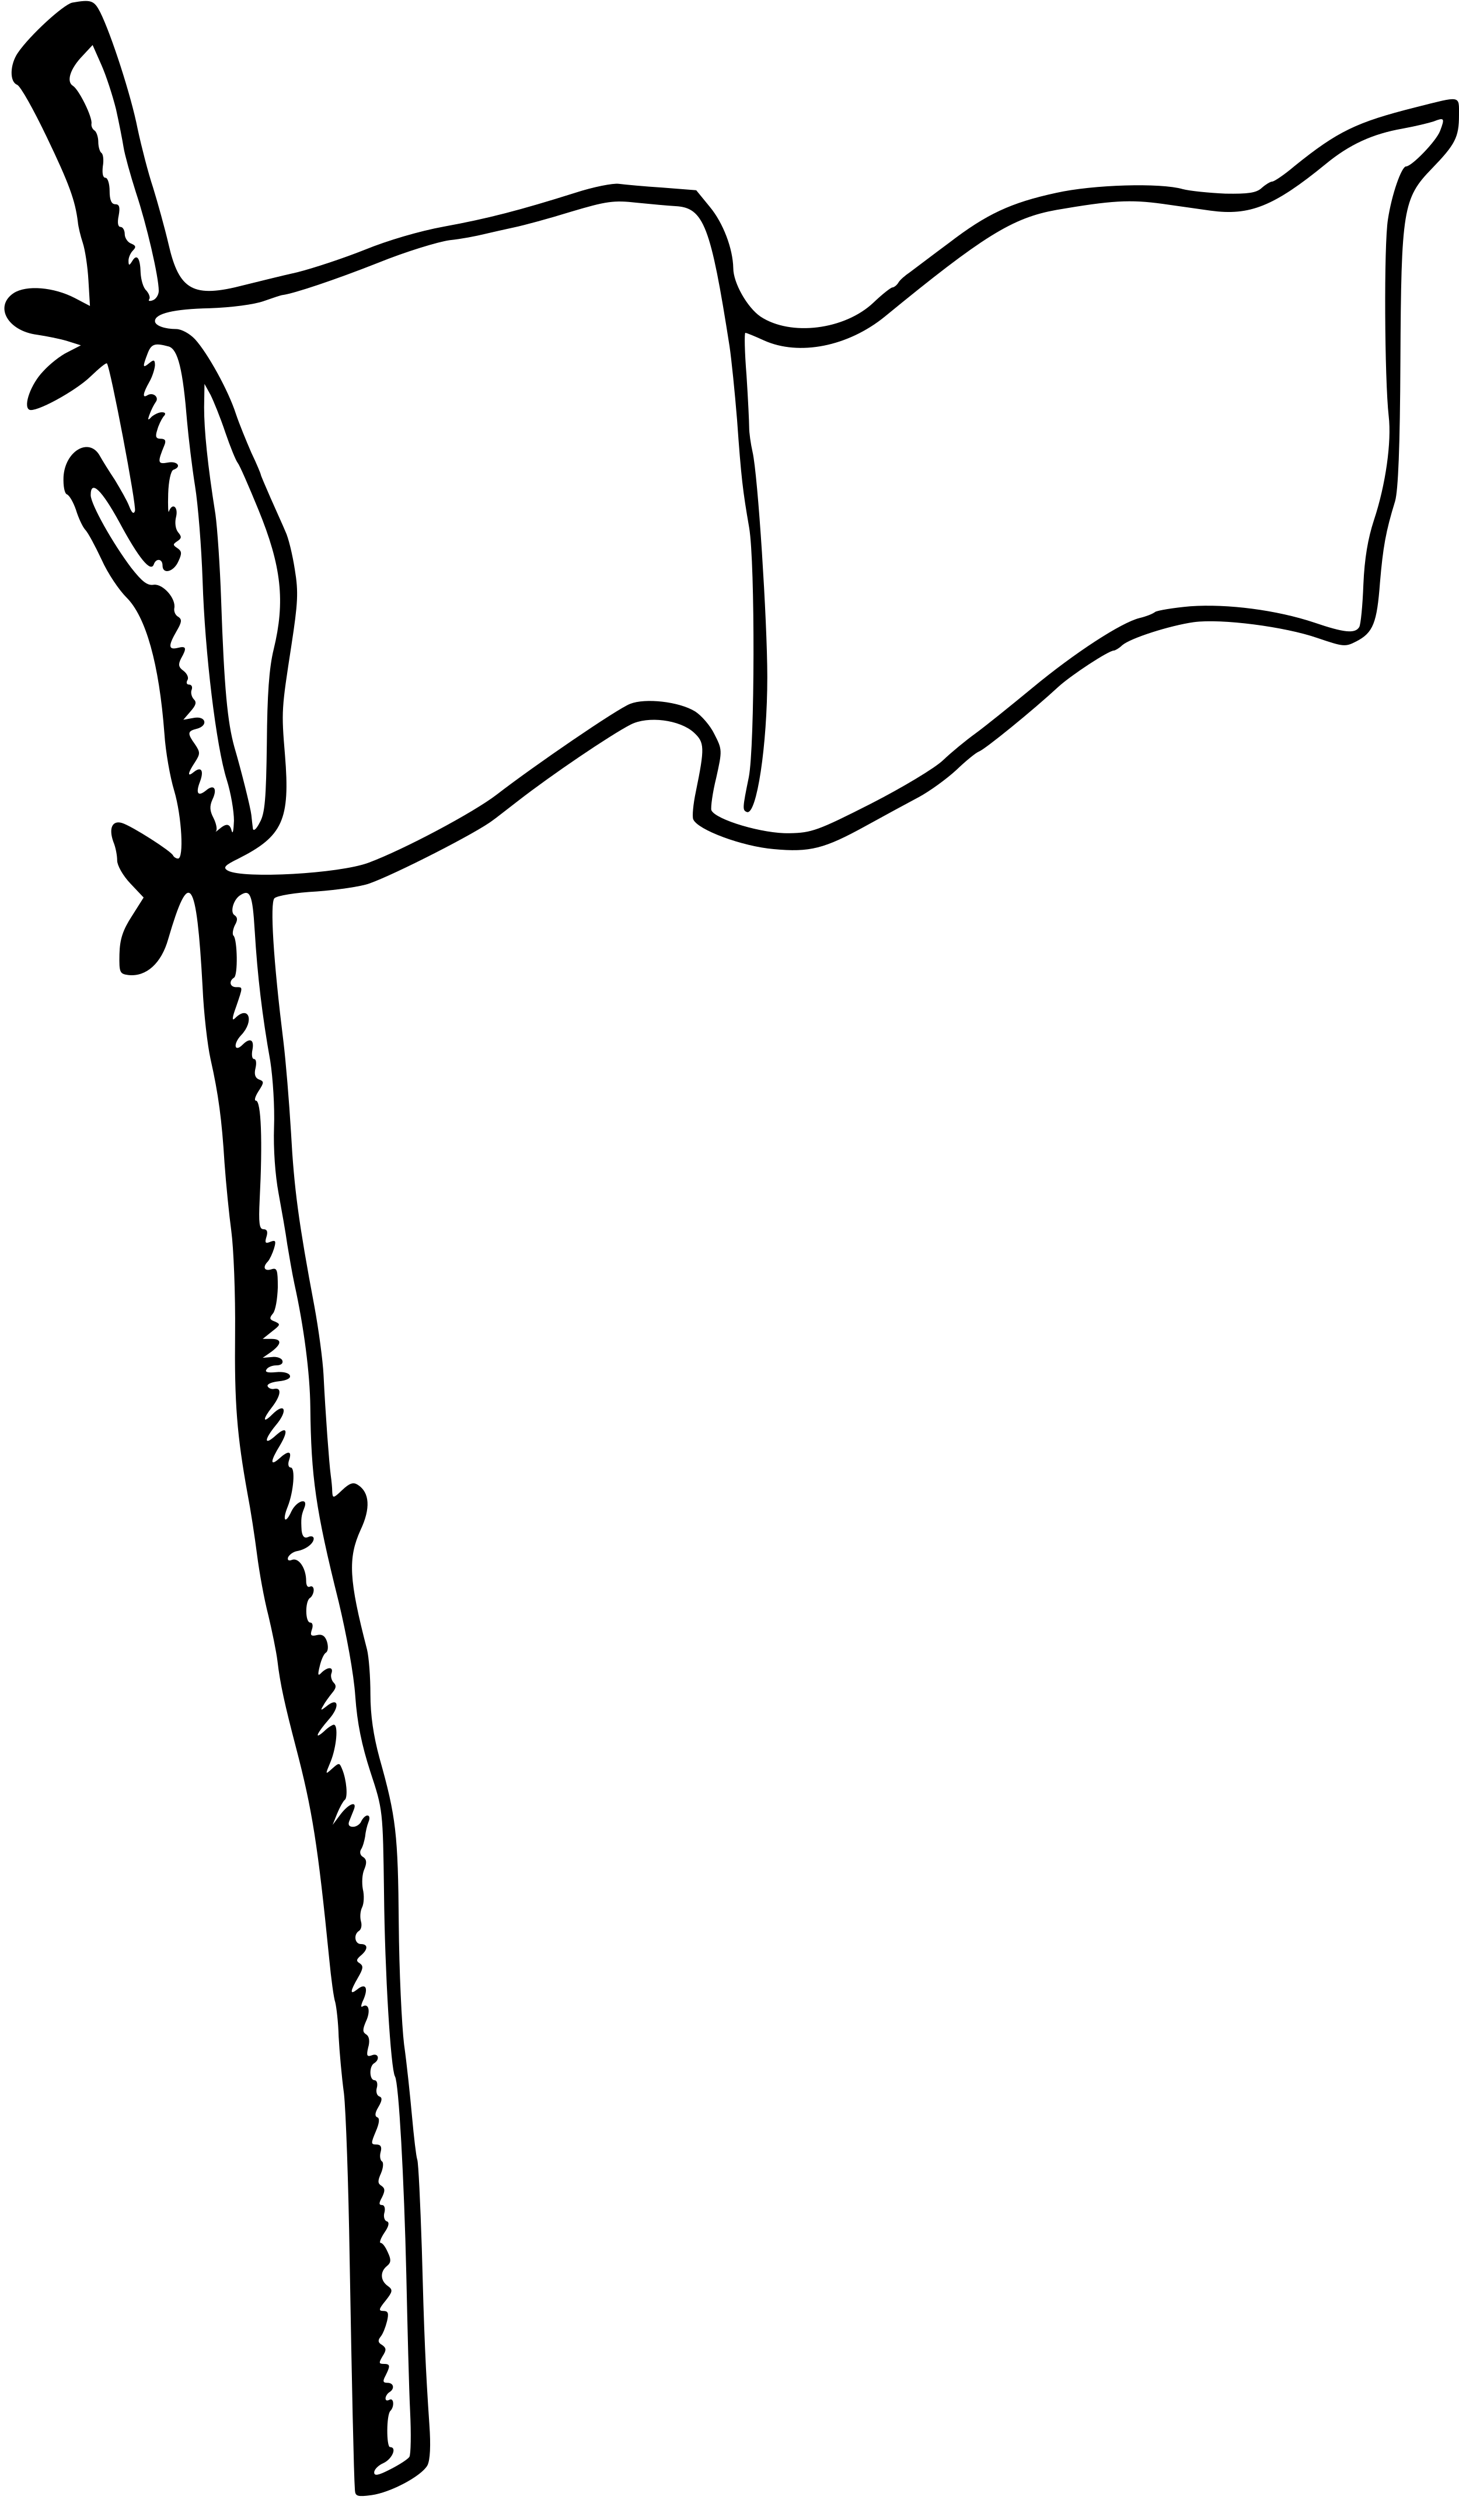 <?xml version="1.0" standalone="no"?>
<!DOCTYPE svg PUBLIC "-//W3C//DTD SVG 20010904//EN"
 "http://www.w3.org/TR/2001/REC-SVG-20010904/DTD/svg10.dtd">
<svg version="1.0" xmlns="http://www.w3.org/2000/svg"
 width="386pt" height="661pt" viewBox="0 0 386 661"
 preserveAspectRatio="xMidYMid meet">
<g transform="translate(0,661) scale(0.1,-0.1)"
fill="#000000" stroke="none">
<path d="M191 6603 c-23 -5 -112 -86 -144 -133 -21 -31 -22 -76 -2 -84 9 -3
44 -66 79 -139 59 -123 75 -167 82 -224 1 -12 7 -37 13 -55 6 -18 13 -63 15
-100 l4 -67 -40 21 c-56 29 -128 35 -162 13 -52 -35 -16 -100 62 -110 26 -4
62 -11 81 -17 l35 -11 -35 -18 c-19 -9 -48 -32 -65 -51 -32 -33 -53 -91 -37
-101 15 -10 123 49 163 88 22 21 41 37 43 34 9 -11 79 -378 74 -390 -3 -9 -8
-6 -15 12 -5 14 -23 45 -38 70 -16 24 -34 53 -40 64 -28 50 -92 13 -96 -56 -1
-25 3 -44 9 -46 7 -3 17 -21 24 -41 6 -20 17 -44 24 -52 8 -8 27 -44 44 -80
16 -36 46 -80 65 -99 52 -51 87 -176 101 -361 3 -47 15 -115 26 -151 20 -68
26 -179 10 -179 -5 0 -11 4 -13 8 -4 11 -109 78 -135 86 -26 8 -36 -14 -23
-50 6 -14 10 -36 10 -49 0 -13 15 -40 35 -61 l35 -37 -31 -49 c-24 -37 -32
-61 -33 -101 -1 -49 1 -52 24 -55 47 -5 87 31 105 95 56 192 75 165 91 -127 3
-69 13 -154 21 -190 21 -93 30 -161 37 -275 4 -55 12 -136 18 -180 6 -44 11
-165 10 -270 -2 -185 5 -270 33 -425 8 -41 19 -113 25 -160 6 -47 19 -119 30
-161 10 -42 21 -96 24 -120 7 -61 20 -118 49 -229 43 -164 58 -258 88 -559 5
-52 12 -104 16 -115 3 -12 8 -52 9 -91 2 -38 8 -106 14 -150 5 -44 12 -240 15
-435 6 -339 11 -573 14 -614 1 -16 7 -18 44 -13 51 7 133 51 148 79 7 14 9 52
5 107 -10 147 -14 239 -20 466 -4 121 -9 227 -12 235 -3 8 -9 60 -14 115 -5
55 -14 141 -21 190 -6 50 -13 194 -14 320 -2 236 -7 281 -51 437 -16 59 -24
113 -24 169 0 45 -4 98 -9 118 -48 185 -51 241 -17 316 27 57 24 99 -7 119
-12 8 -22 5 -42 -14 -23 -22 -25 -22 -26 -4 0 10 -2 30 -4 44 -4 29 -14 162
-19 265 -2 39 -13 120 -24 180 -42 223 -54 313 -62 460 -5 83 -14 191 -20 240
-27 217 -36 367 -24 380 7 7 56 15 112 18 54 4 117 13 139 21 68 24 286 135
328 168 6 4 35 27 65 50 90 70 244 174 298 202 46 24 131 13 168 -21 28 -26
29 -39 5 -156 -7 -33 -10 -65 -7 -73 11 -28 130 -72 213 -79 96 -9 134 1 243
61 47 26 110 60 140 76 30 16 75 49 100 72 25 24 52 46 60 49 15 5 143 109
210 171 34 31 133 96 147 96 3 0 14 6 22 14 22 19 126 52 189 61 73 10 242
-12 328 -42 68 -23 73 -24 102 -9 45 23 55 49 63 156 8 93 15 134 40 215 8 28
13 142 14 370 2 401 7 431 83 509 62 64 72 83 72 141 0 54 7 52 -116 21 -155
-39 -205 -63 -319 -155 -27 -23 -54 -41 -59 -41 -5 0 -18 -8 -28 -17 -14 -13
-36 -16 -96 -15 -43 2 -94 7 -113 12 -58 17 -237 12 -335 -10 -120 -26 -184
-56 -283 -132 -46 -34 -93 -70 -104 -78 -12 -8 -26 -20 -30 -27 -4 -7 -12 -13
-16 -13 -4 0 -27 -18 -50 -40 -76 -72 -219 -90 -299 -37 -35 24 -72 89 -72
128 -1 52 -27 120 -62 162 l-36 44 -89 7 c-48 3 -100 8 -116 10 -15 2 -67 -8
-116 -24 -146 -46 -231 -68 -346 -89 -66 -12 -150 -37 -209 -61 -55 -22 -136
-49 -180 -60 -45 -10 -108 -26 -141 -34 -134 -35 -171 -14 -199 108 -10 43
-29 111 -41 150 -13 39 -31 109 -41 156 -17 87 -70 250 -99 308 -16 31 -24 34
-74 25z m116 -282 c8 -36 17 -82 20 -101 3 -19 18 -73 33 -120 28 -84 60 -222
60 -259 0 -10 -7 -22 -16 -25 -8 -3 -13 -2 -9 3 3 5 -1 15 -8 23 -8 7 -14 28
-15 47 -1 39 -10 51 -22 31 -8 -13 -10 -13 -10 1 0 8 5 20 12 27 9 9 7 13 -5
18 -9 3 -17 15 -17 25 0 10 -5 19 -11 19 -7 0 -9 11 -5 30 4 22 2 30 -9 30
-10 0 -15 11 -15 35 0 19 -5 35 -11 35 -7 0 -9 12 -7 30 3 17 1 33 -4 36 -4 3
-8 16 -8 29 0 13 -5 27 -10 30 -6 4 -9 12 -8 18 3 17 -33 90 -49 100 -18 11
-8 45 26 80 l26 28 23 -52 c13 -29 30 -82 39 -118z m3503 -57 c-10 -27 -75
-94 -90 -94 -12 0 -38 -74 -48 -140 -11 -67 -9 -423 2 -520 8 -68 -8 -182 -39
-275 -16 -49 -25 -101 -28 -171 -2 -55 -7 -106 -11 -112 -11 -18 -40 -15 -119
12 -99 33 -229 50 -328 43 -45 -4 -87 -11 -93 -15 -6 -5 -24 -12 -41 -16 -49
-12 -173 -93 -284 -185 -57 -47 -124 -101 -150 -120 -25 -18 -64 -50 -86 -71
-22 -21 -107 -72 -191 -115 -140 -71 -157 -77 -215 -78 -70 -2 -197 36 -207
61 -2 7 3 46 13 86 16 72 16 74 -5 115 -11 23 -35 50 -51 60 -42 26 -132 36
-172 20 -34 -13 -252 -162 -353 -240 -61 -47 -245 -145 -339 -180 -78 -29
-331 -43 -372 -21 -14 8 -9 14 28 32 117 59 137 102 123 273 -10 119 -9 122
17 291 17 111 19 140 9 200 -6 39 -17 85 -25 101 -7 17 -25 56 -39 88 -14 32
-26 60 -26 62 0 2 -11 29 -25 58 -13 30 -32 76 -41 103 -20 62 -75 161 -108
197 -14 15 -36 27 -50 27 -30 0 -56 9 -56 21 0 20 50 32 144 34 59 2 119 10
144 19 23 8 46 16 50 16 30 4 138 40 252 85 74 30 160 56 190 60 30 3 71 11
91 16 21 5 57 13 80 18 24 5 91 23 149 41 94 28 113 31 175 24 39 -4 84 -8
102 -9 75 -4 93 -51 143 -370 5 -33 14 -121 20 -195 11 -154 15 -187 32 -285
16 -94 15 -579 -1 -660 -17 -83 -17 -87 -5 -92 26 -9 54 177 54 357 0 148 -25
535 -39 595 -5 22 -9 51 -9 65 0 14 -3 76 -7 138 -5 61 -6 112 -3 112 3 0 25
-9 49 -20 93 -42 223 -16 320 63 260 213 337 261 454 282 146 25 194 28 281
16 49 -7 106 -15 127 -18 103 -14 167 11 304 123 63 52 124 80 204 94 33 6 70
15 82 19 28 11 30 9 17 -25z m-3364 -570 c25 -7 38 -62 49 -199 4 -44 13 -120
21 -170 8 -49 17 -162 20 -250 6 -190 36 -439 64 -527 11 -35 19 -83 19 -108
-1 -25 -3 -37 -6 -27 -5 20 -14 21 -33 5 -8 -7 -12 -9 -8 -5 3 5 0 20 -7 34
-10 19 -11 31 -3 49 14 29 4 42 -17 24 -21 -17 -28 -8 -16 23 11 29 4 42 -16
26 -18 -15 -17 -4 3 26 14 22 14 26 0 47 -21 29 -20 35 4 41 32 8 25 35 -7 29
l-28 -5 19 22 c14 16 17 24 9 32 -6 6 -9 18 -6 25 3 8 0 14 -7 14 -6 0 -8 5
-4 12 4 6 -1 17 -10 24 -14 10 -15 17 -7 33 16 28 14 34 -9 28 -25 -6 -25 6
-3 44 14 24 15 31 5 38 -8 4 -12 14 -11 22 6 26 -30 66 -54 63 -17 -3 -31 8
-60 45 -49 65 -107 168 -107 192 0 42 29 14 76 -72 51 -95 83 -134 91 -111 6
17 23 15 23 -3 0 -25 30 -17 42 11 10 21 9 27 -3 35 -12 8 -12 10 0 18 12 8
12 12 2 24 -7 9 -9 26 -5 41 6 26 -10 38 -19 14 -2 -7 -3 14 -2 47 1 33 7 61
14 63 23 8 10 24 -15 19 -27 -5 -28 0 -9 46 5 12 2 17 -10 17 -12 0 -15 5 -9
23 3 12 11 28 16 35 8 8 6 12 -4 12 -8 0 -20 -6 -27 -12 -10 -11 -11 -9 -5 7
4 11 11 25 16 32 10 13 -7 27 -22 18 -14 -9 -12 5 5 35 8 14 14 33 15 44 0 15
-3 16 -15 6 -18 -15 -18 -10 -5 24 10 27 19 30 56 20z m150 -227 c13 -38 28
-75 33 -81 5 -6 29 -61 54 -122 62 -151 72 -244 41 -371 -12 -49 -17 -119 -18
-248 -2 -147 -5 -186 -19 -210 -9 -18 -17 -24 -18 -15 -1 8 -3 24 -4 35 -2 19
-27 119 -45 180 -18 65 -27 154 -35 390 -3 88 -10 189 -15 225 -21 132 -30
223 -30 283 l1 62 16 -29 c8 -16 26 -60 39 -99z m78 -1319 c7 -117 20 -226 41
-343 7 -45 12 -122 10 -175 -2 -57 3 -127 12 -175 8 -44 19 -105 23 -135 5
-30 13 -77 19 -105 25 -113 41 -236 42 -325 2 -185 14 -271 75 -515 21 -88 40
-191 44 -250 5 -71 17 -129 40 -200 33 -100 33 -101 36 -320 2 -209 18 -467
29 -485 10 -16 24 -269 30 -525 3 -137 7 -299 10 -360 3 -60 2 -115 -2 -121
-4 -6 -27 -21 -51 -33 -31 -16 -42 -18 -42 -8 0 8 11 19 25 25 23 11 36 42 17
42 -10 0 -10 86 1 96 11 11 9 36 -3 29 -6 -3 -10 -2 -10 4 0 5 5 13 10 16 15
9 12 25 -5 25 -12 0 -13 4 -5 19 13 26 13 31 -5 31 -13 0 -13 3 -3 20 11 17
10 22 -1 30 -11 6 -12 12 -4 22 6 7 13 25 17 41 5 21 3 27 -10 27 -13 0 -12 5
6 27 19 24 20 29 6 39 -20 14 -21 38 -2 53 11 9 11 17 2 36 -6 14 -14 25 -19
25 -4 0 0 12 10 27 12 17 14 28 6 30 -6 2 -9 13 -6 23 3 11 0 20 -6 20 -9 0
-9 5 0 21 8 17 8 23 -2 30 -10 6 -10 13 -1 33 6 14 7 28 3 31 -5 3 -7 14 -4
25 4 14 0 20 -11 20 -15 0 -15 3 -2 34 10 23 11 36 4 38 -7 3 -6 12 3 27 10
17 11 25 3 28 -7 2 -10 13 -7 23 3 11 0 20 -6 20 -14 0 -15 37 -1 45 16 10 11
28 -6 21 -13 -5 -15 -1 -10 20 5 17 3 30 -5 35 -10 6 -10 13 -1 34 13 27 8 50
-9 40 -5 -4 -4 5 3 19 13 31 5 44 -17 26 -20 -16 -19 -5 2 31 14 24 15 31 5
38 -10 6 -10 10 3 21 19 16 19 30 0 30 -17 0 -20 26 -5 35 6 4 8 15 5 25 -3
11 -2 27 3 37 5 10 6 32 2 48 -3 17 -2 40 4 53 7 17 6 26 -3 32 -8 4 -10 13
-6 20 5 7 9 23 11 34 1 12 5 29 9 39 4 9 3 17 -3 17 -5 0 -12 -7 -16 -15 -3
-8 -13 -15 -22 -15 -10 0 -14 5 -10 15 3 8 9 22 12 30 10 25 -13 17 -35 -12
l-21 -28 12 30 c7 17 16 33 20 36 9 6 5 54 -7 82 -7 17 -8 17 -26 1 -19 -17
-19 -17 -4 19 15 37 21 97 8 97 -3 0 -15 -7 -25 -17 -28 -25 -21 -7 12 31 31
35 25 61 -7 34 -14 -11 -16 -11 -8 2 4 8 15 23 23 33 11 13 13 20 5 28 -6 6
-9 18 -6 25 6 17 -9 18 -26 2 -10 -11 -11 -7 -5 17 4 17 11 33 17 36 5 4 6 16
2 29 -5 15 -13 20 -26 17 -16 -4 -19 -1 -14 14 4 11 2 19 -4 19 -14 0 -14 57
-1 65 5 3 10 13 10 21 0 8 -5 12 -10 9 -6 -3 -10 3 -10 15 0 33 -19 62 -37 56
-9 -4 -13 -1 -11 6 3 7 13 15 24 17 23 4 44 20 44 33 0 6 -7 8 -15 4 -10 -4
-15 2 -17 17 -2 32 -1 40 7 60 12 29 -20 20 -34 -9 -16 -35 -25 -25 -10 12 16
40 21 104 8 104 -6 0 -8 9 -4 20 8 24 -2 26 -27 3 -24 -21 -23 -6 3 36 23 39
18 52 -11 26 -32 -29 -32 -12 0 27 33 39 24 62 -10 28 -25 -25 -26 -13 0 20
23 30 26 52 6 48 -8 -2 -16 2 -18 7 -2 6 12 11 30 13 20 2 32 8 29 15 -2 7
-18 11 -37 9 -21 -2 -30 0 -25 7 3 6 15 11 26 11 12 0 19 5 16 13 -2 6 -15 11
-28 9 l-24 -2 23 16 c28 21 28 34 0 34 l-23 0 25 20 c22 17 23 19 7 26 -14 5
-15 9 -5 21 7 8 12 39 13 69 0 47 -2 53 -17 48 -19 -6 -24 6 -9 21 5 6 12 21
16 34 6 20 4 23 -9 18 -14 -6 -16 -3 -11 13 4 13 2 20 -8 20 -11 0 -13 16 -10
78 8 155 4 262 -10 262 -5 0 -2 11 7 25 15 23 15 26 1 31 -10 4 -13 14 -9 30
3 13 2 24 -4 24 -5 0 -7 11 -4 25 5 27 -7 32 -26 13 -22 -22 -26 2 -4 25 36
38 20 81 -16 45 -9 -9 -8 1 3 31 18 53 18 51 0 51 -17 0 -20 16 -6 25 11 6 9
100 -1 111 -4 3 -2 16 3 27 8 14 8 21 0 27 -13 7 -4 40 13 52 28 19 34 5 40
-94z"/>
</g>
</svg>
